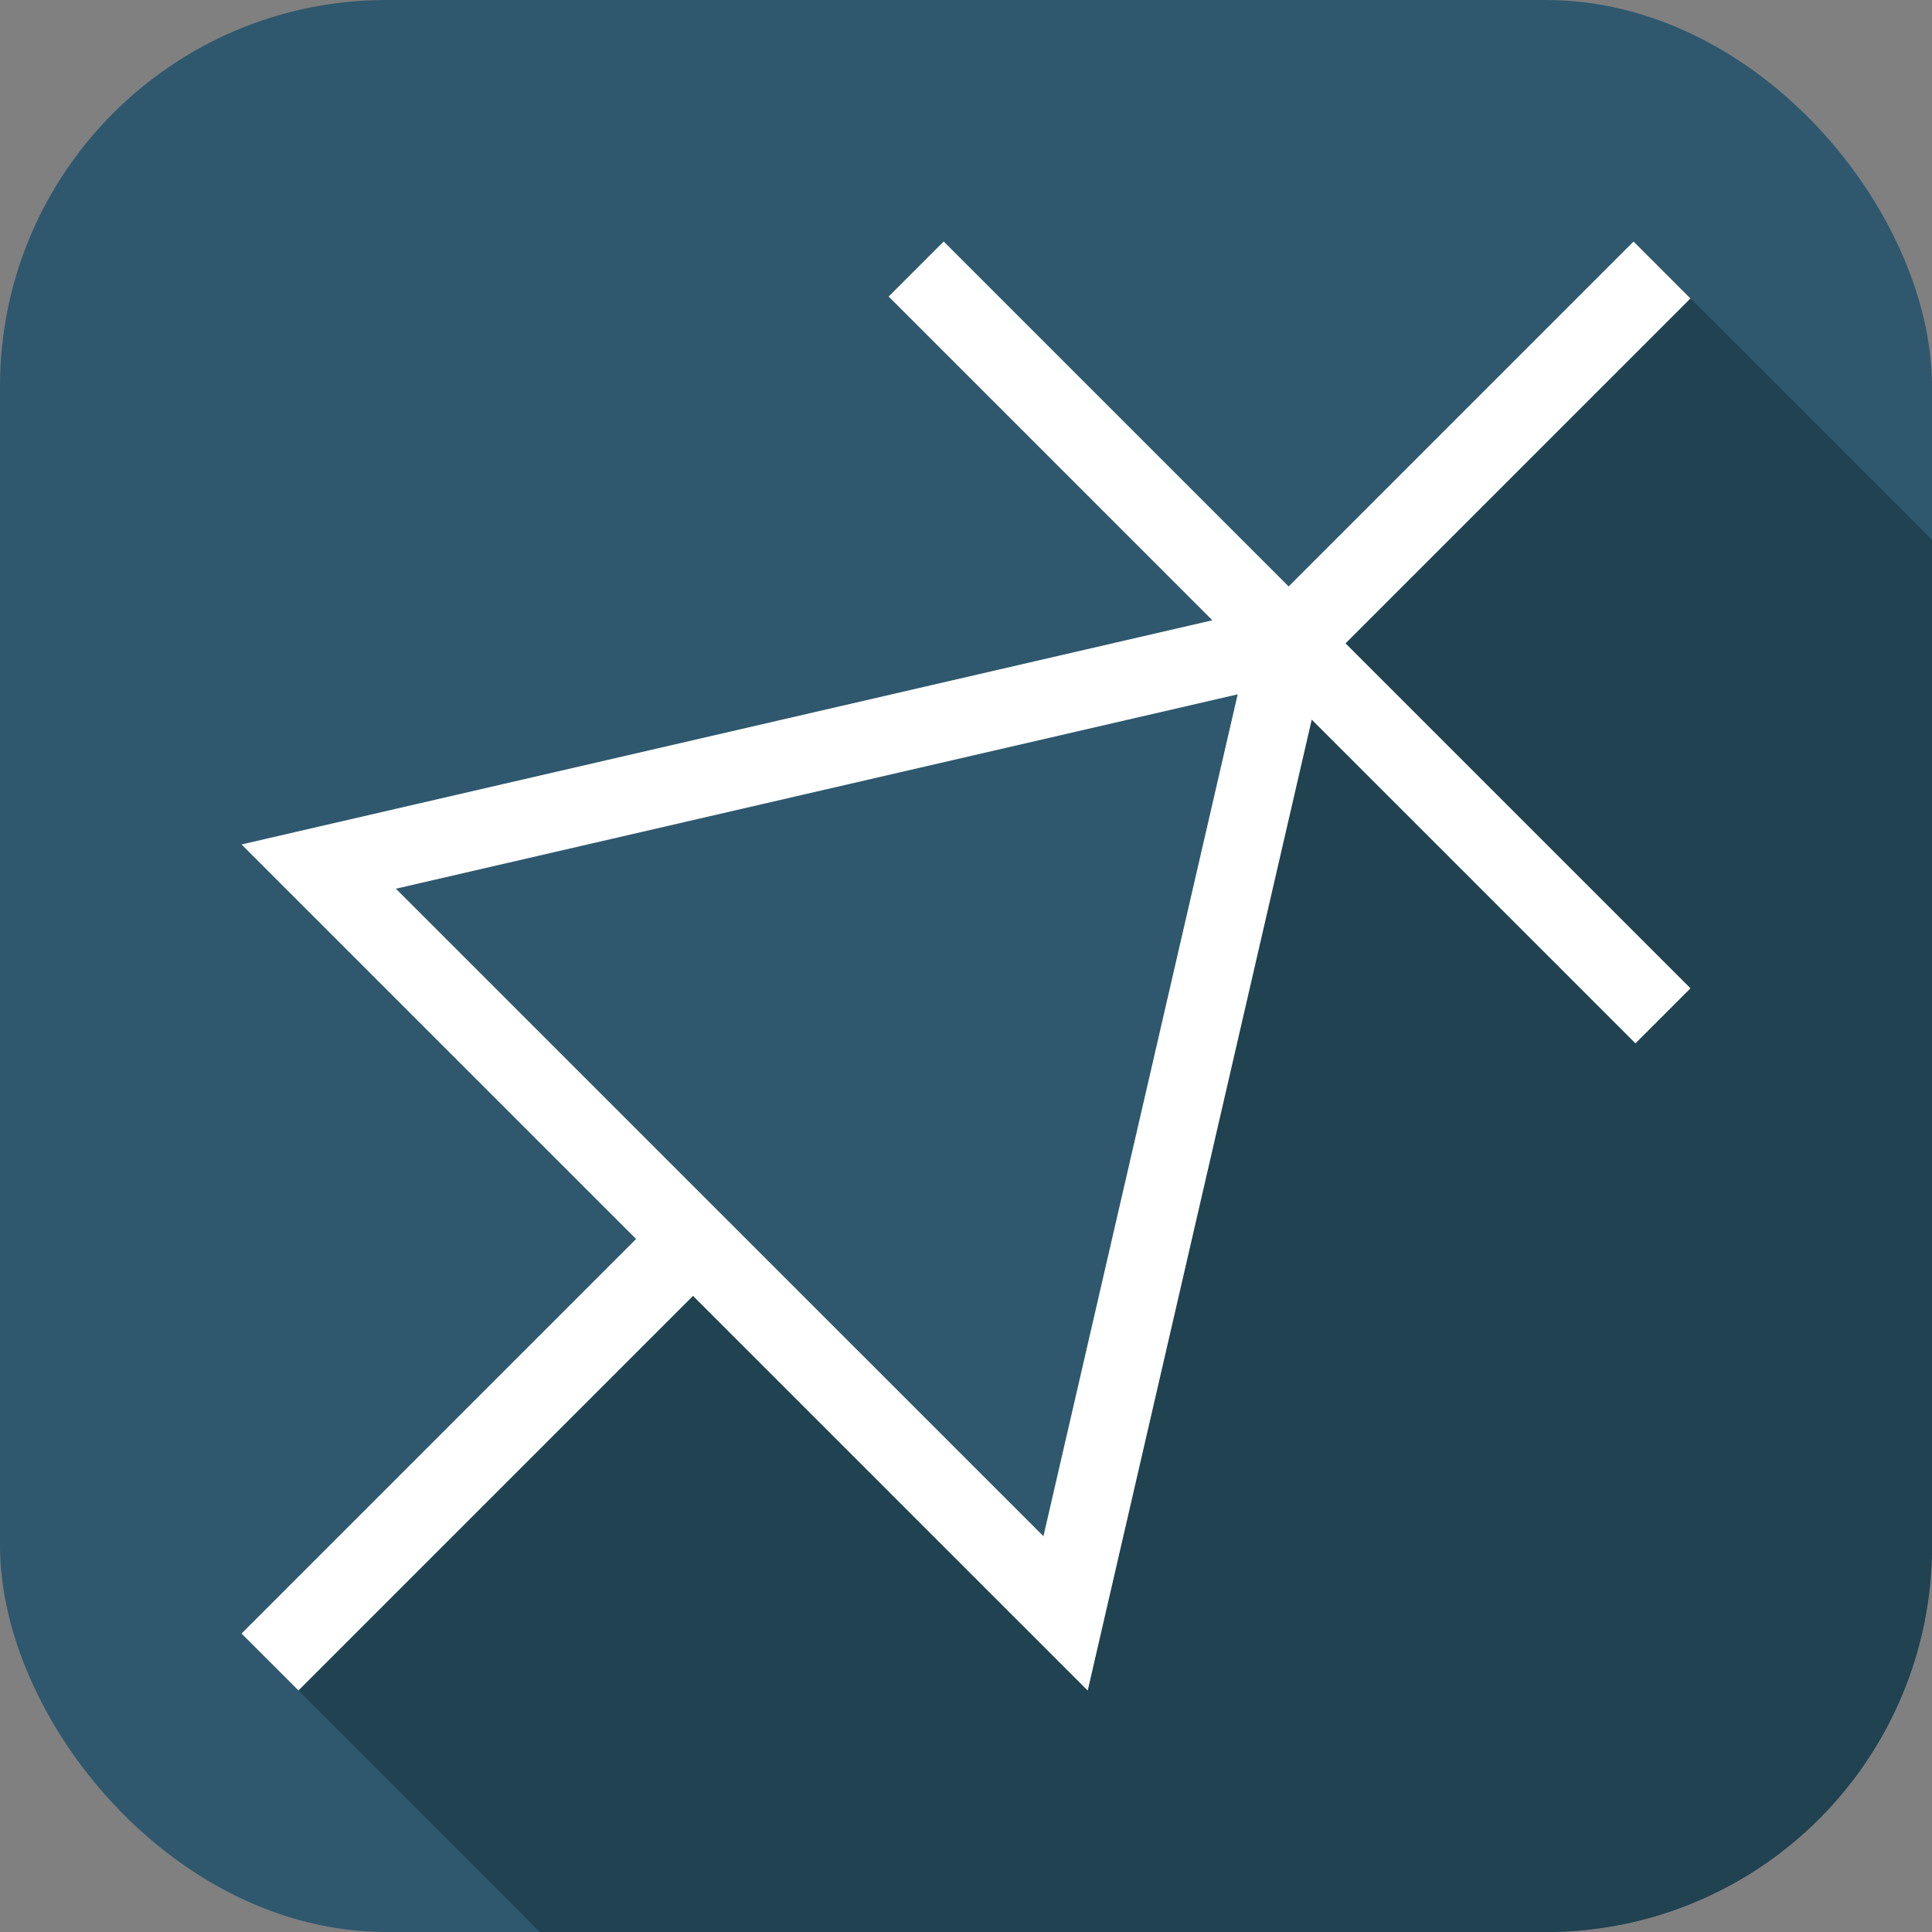 <svg xmlns="http://www.w3.org/2000/svg" width="24" height="24">
    <rect width="100%" height="100%" fill="#808080" stroke="none"/>
    <rect width="24" height="24" rx="4.8" ry="4.8" fill="#2f586e"/>
    <path fill="#204251" d="M20.646 3.354 16.02 7.98l-2.783 12.061-4.64-4.639-5.243 5.244L6.707 24h12.492A4.79 4.79 0 0 0 24 19.2V6.706l-3-3z"/>
    <path fill="none" stroke="#fff" stroke-miterlimit="10" stroke-width=".967" d="M16.02 7.98 3.959 10.765l9.278 9.277Zm4.638 4.639-9.277-9.277"/>
    <path stroke="#fff" d="m3.354 20.646 4.983-4.983M16.01 7.99l4.636-4.636"/>
</svg>
